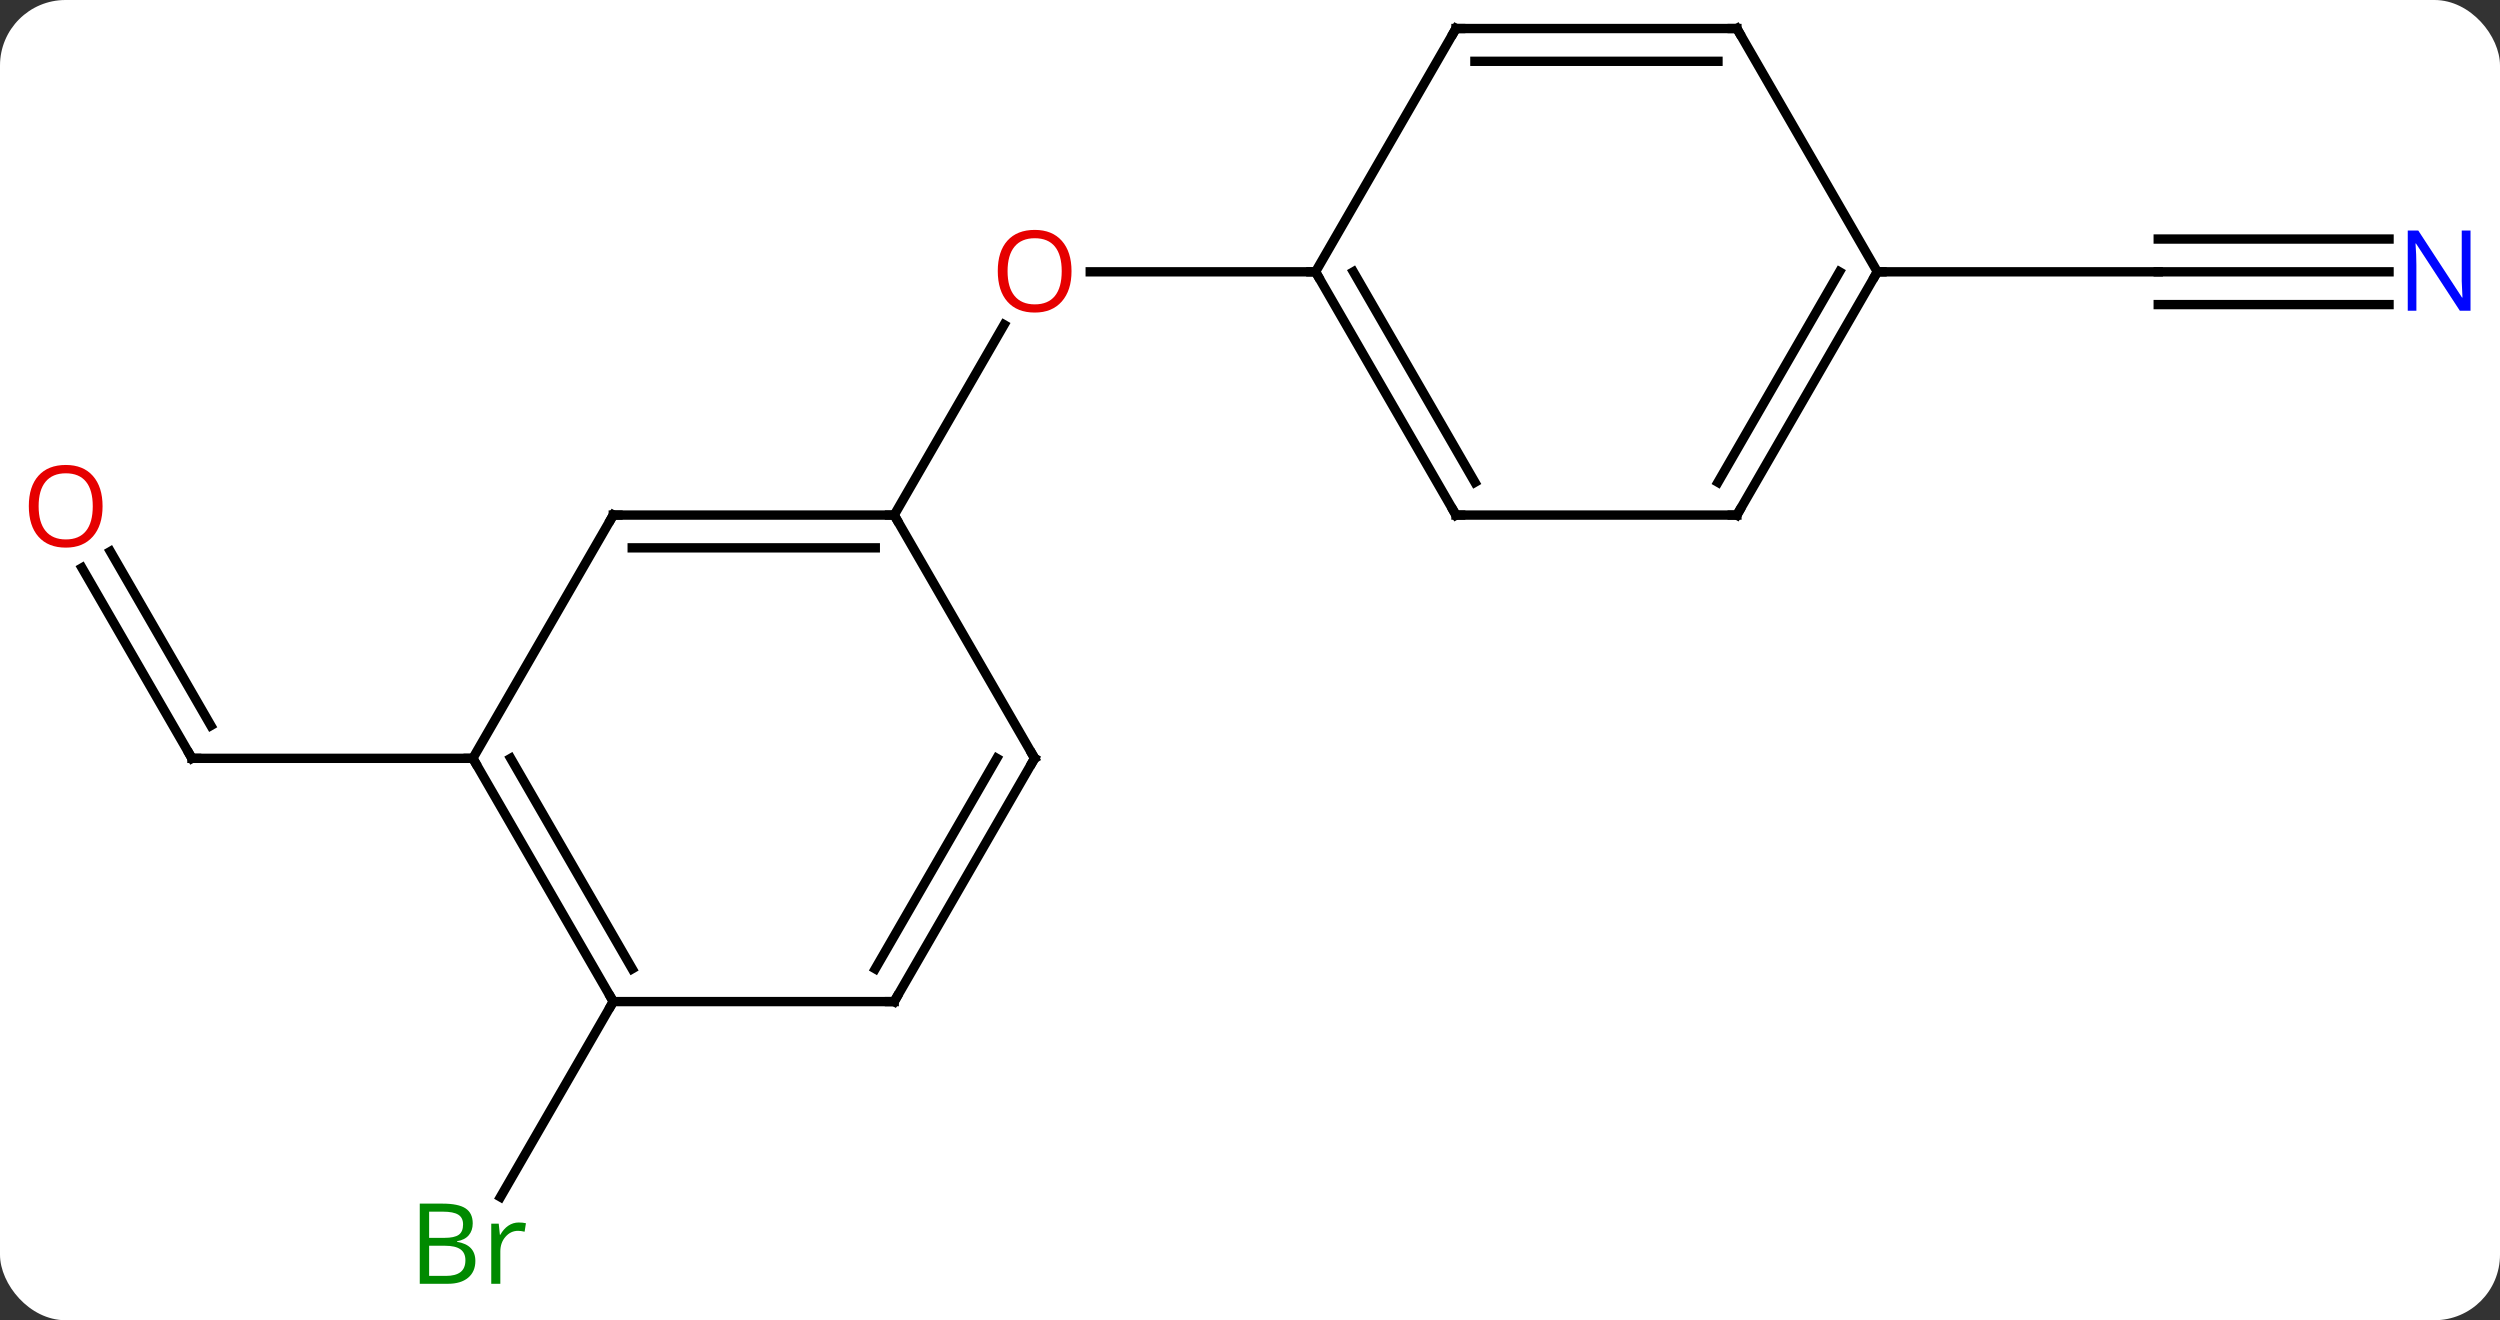 <svg width="267" viewBox="0 0 267 141" style="fill-opacity:1; color-rendering:auto; color-interpolation:auto; text-rendering:auto; stroke:black; stroke-linecap:square; stroke-miterlimit:10; shape-rendering:auto; stroke-opacity:1; fill:black; stroke-dasharray:none; font-weight:normal; stroke-width:1; font-family:'Open Sans'; font-style:normal; stroke-linejoin:miter; font-size:12; stroke-dashoffset:0; image-rendering:auto;" height="141" class="cas-substance-image" xmlns:xlink="http://www.w3.org/1999/xlink" xmlns="http://www.w3.org/2000/svg"><rect x="0" y="0" width="267" height="141" fill="#333333" stroke="none"/><svg class="cas-substance-single-component"><rect y="0" x="0" width="267" stroke="none" ry="7" rx="7" height="141" fill="white" class="cas-substance-group"/><svg y="0" x="0" width="267" viewBox="0 0 267 141" style="fill:black;" height="141" class="cas-substance-single-component-image"><svg><g><g transform="translate(133,68)" style="text-rendering:geometricPrecision; color-rendering:optimizeQuality; color-interpolation:linearRGB; stroke-linecap:butt; image-rendering:optimizeQuality;"><line y2="-12.99" y1="-33.322" x2="-37.5" x1="-25.761" style="fill:none;"/><line y2="-38.97" y1="-38.97" x2="7.5" x1="-16.562" style="fill:none;"/><line y2="-7.354" y1="12.99" x2="-124.246" x1="-112.5" style="fill:none;"/><line y2="-9.104" y1="9.49" x2="-121.215" x1="-110.479" style="fill:none;"/><line y2="12.99" y1="12.99" x2="-82.5" x1="-112.5" style="fill:none;"/><line y2="38.97" y1="59.84" x2="-67.5" x1="-79.549" style="fill:none;"/><line y2="-38.97" y1="-38.97" x2="122.148" x1="97.5" style="fill:none;"/><line y2="-42.47" y1="-42.47" x2="122.148" x1="97.5" style="fill:none;"/><line y2="-35.47" y1="-35.47" x2="122.148" x1="97.5" style="fill:none;"/><line y2="-38.97" y1="-38.97" x2="67.5" x1="97.5" style="fill:none;"/><line y2="-12.99" y1="-12.99" x2="-67.5" x1="-37.5" style="fill:none;"/><line y2="-9.49" y1="-9.49" x2="-65.479" x1="-39.521" style="fill:none;"/><line y2="12.99" y1="-12.99" x2="-22.5" x1="-37.5" style="fill:none;"/><line y2="12.99" y1="-12.99" x2="-82.5" x1="-67.5" style="fill:none;"/><line y2="38.97" y1="12.99" x2="-37.5" x1="-22.5" style="fill:none;"/><line y2="35.47" y1="12.99" x2="-39.521" x1="-26.541" style="fill:none;"/><line y2="38.97" y1="12.99" x2="-67.5" x1="-82.5" style="fill:none;"/><line y2="35.47" y1="12.99" x2="-65.479" x1="-78.459" style="fill:none;"/><line y2="38.97" y1="38.97" x2="-67.5" x1="-37.5" style="fill:none;"/><line y2="-12.99" y1="-38.97" x2="22.5" x1="7.5" style="fill:none;"/><line y2="-16.49" y1="-38.97" x2="24.521" x1="11.541" style="fill:none;"/><line y2="-64.953" y1="-38.97" x2="22.5" x1="7.5" style="fill:none;"/><line y2="-12.99" y1="-12.99" x2="52.5" x1="22.5" style="fill:none;"/><line y2="-64.953" y1="-64.953" x2="52.5" x1="22.5" style="fill:none;"/><line y2="-61.453" y1="-61.453" x2="50.479" x1="24.521" style="fill:none;"/><line y2="-38.97" y1="-12.99" x2="67.5" x1="52.5" style="fill:none;"/><line y2="-38.97" y1="-16.49" x2="63.459" x1="50.479" style="fill:none;"/><line y2="-38.97" y1="-64.953" x2="67.5" x1="52.5" style="fill:none;"/></g><g transform="translate(133,68)" style="fill:rgb(230,0,0); text-rendering:geometricPrecision; color-rendering:optimizeQuality; image-rendering:optimizeQuality; font-family:'Open Sans'; stroke:rgb(230,0,0); color-interpolation:linearRGB;"><path style="stroke:none;" d="M-18.562 -39.04 Q-18.562 -36.978 -19.602 -35.798 Q-20.641 -34.618 -22.484 -34.618 Q-24.375 -34.618 -25.406 -35.782 Q-26.438 -36.947 -26.438 -39.056 Q-26.438 -41.15 -25.406 -42.298 Q-24.375 -43.447 -22.484 -43.447 Q-20.625 -43.447 -19.594 -42.275 Q-18.562 -41.103 -18.562 -39.04 ZM-25.391 -39.04 Q-25.391 -37.306 -24.648 -36.4 Q-23.906 -35.493 -22.484 -35.493 Q-21.062 -35.493 -20.336 -36.392 Q-19.609 -37.29 -19.609 -39.04 Q-19.609 -40.775 -20.336 -41.665 Q-21.062 -42.556 -22.484 -42.556 Q-23.906 -42.556 -24.648 -41.657 Q-25.391 -40.759 -25.391 -39.04 Z"/></g><g transform="translate(133,68)" style="stroke-linecap:butt; text-rendering:geometricPrecision; color-rendering:optimizeQuality; image-rendering:optimizeQuality; font-family:'Open Sans'; color-interpolation:linearRGB; stroke-miterlimit:5;"><path style="fill:none;" d="M-112.75 12.557 L-112.5 12.99 L-112 12.99"/><path transform="translate(1.516,-0.875)" style="fill:rgb(230,0,0); stroke:none;" d="M-123.562 -13.06 Q-123.562 -10.998 -124.602 -9.818 Q-125.641 -8.638 -127.484 -8.638 Q-129.375 -8.638 -130.406 -9.803 Q-131.438 -10.967 -131.438 -13.076 Q-131.438 -15.17 -130.406 -16.318 Q-129.375 -17.467 -127.484 -17.467 Q-125.625 -17.467 -124.594 -16.295 Q-123.562 -15.123 -123.562 -13.06 ZM-130.391 -13.06 Q-130.391 -11.326 -129.648 -10.42 Q-128.906 -9.513 -127.484 -9.513 Q-126.062 -9.513 -125.336 -10.412 Q-124.609 -11.31 -124.609 -13.06 Q-124.609 -14.795 -125.336 -15.685 Q-126.062 -16.576 -127.484 -16.576 Q-128.906 -16.576 -129.648 -15.678 Q-130.391 -14.779 -130.391 -13.06 Z"/></g><g transform="matrix(1,0,0,1,133,68)" style="stroke-linecap:butt; fill:rgb(0,138,0); text-rendering:geometricPrecision; color-rendering:optimizeQuality; image-rendering:optimizeQuality; font-family:'Open Sans'; stroke:rgb(0,138,0); color-interpolation:linearRGB; stroke-miterlimit:5;"><path style="stroke:none;" d="M-88.169 60.547 L-85.747 60.547 Q-84.044 60.547 -83.278 61.055 Q-82.513 61.562 -82.513 62.656 Q-82.513 63.422 -82.935 63.922 Q-83.356 64.422 -84.185 64.562 L-84.185 64.625 Q-82.231 64.953 -82.231 66.672 Q-82.231 67.812 -83.005 68.461 Q-83.778 69.109 -85.169 69.109 L-88.169 69.109 L-88.169 60.547 ZM-87.169 64.203 L-85.528 64.203 Q-84.466 64.203 -84.005 63.875 Q-83.544 63.547 -83.544 62.766 Q-83.544 62.047 -84.06 61.726 Q-84.575 61.406 -85.7 61.406 L-87.169 61.406 L-87.169 64.203 ZM-87.169 65.047 L-87.169 68.266 L-85.372 68.266 Q-84.341 68.266 -83.817 67.859 Q-83.294 67.453 -83.294 66.594 Q-83.294 65.797 -83.833 65.422 Q-84.372 65.047 -85.466 65.047 L-87.169 65.047 ZM-77.597 62.562 Q-77.175 62.562 -76.831 62.641 L-76.972 63.547 Q-77.362 63.453 -77.675 63.453 Q-78.456 63.453 -79.011 64.086 Q-79.565 64.719 -79.565 65.656 L-79.565 69.109 L-80.534 69.109 L-80.534 62.687 L-79.737 62.687 L-79.612 63.875 L-79.565 63.875 Q-79.222 63.25 -78.714 62.906 Q-78.206 62.562 -77.597 62.562 Z"/><path style="fill:rgb(0,5,255); stroke:none;" d="M130.852 -34.814 L129.711 -34.814 L125.023 -42.001 L124.977 -42.001 Q125.07 -40.736 125.07 -39.689 L125.07 -34.814 L124.148 -34.814 L124.148 -43.376 L125.273 -43.376 L129.945 -36.22 L129.992 -36.22 Q129.992 -36.376 129.945 -37.236 Q129.898 -38.095 129.914 -38.47 L129.914 -43.376 L130.852 -43.376 L130.852 -34.814 Z"/><path style="fill:none; stroke:black;" d="M-38 -12.99 L-37.5 -12.99 L-37.25 -12.557"/><path style="fill:none; stroke:black;" d="M-67 -12.99 L-67.5 -12.99 L-67.75 -12.557"/><path style="fill:none; stroke:black;" d="M-22.75 12.557 L-22.5 12.99 L-22.75 13.423"/><path style="fill:none; stroke:black;" d="M-82.25 13.423 L-82.5 12.99 L-83 12.99"/><path style="fill:none; stroke:black;" d="M-37.25 38.537 L-37.5 38.97 L-38 38.97"/><path style="fill:none; stroke:black;" d="M-67.75 38.537 L-67.5 38.97 L-67.75 39.403"/><path style="fill:none; stroke:black;" d="M7.75 -38.537 L7.5 -38.97 L7 -38.97"/><path style="fill:none; stroke:black;" d="M22.25 -13.423 L22.5 -12.99 L23 -12.99"/><path style="fill:none; stroke:black;" d="M22.25 -64.52 L22.5 -64.953 L23 -64.953"/><path style="fill:none; stroke:black;" d="M52 -12.99 L52.5 -12.99 L52.75 -13.423"/><path style="fill:none; stroke:black;" d="M52 -64.953 L52.5 -64.953 L52.75 -64.52"/><path style="fill:none; stroke:black;" d="M67.25 -38.537 L67.5 -38.97 L68 -38.97"/></g></g></svg></svg></svg></svg>